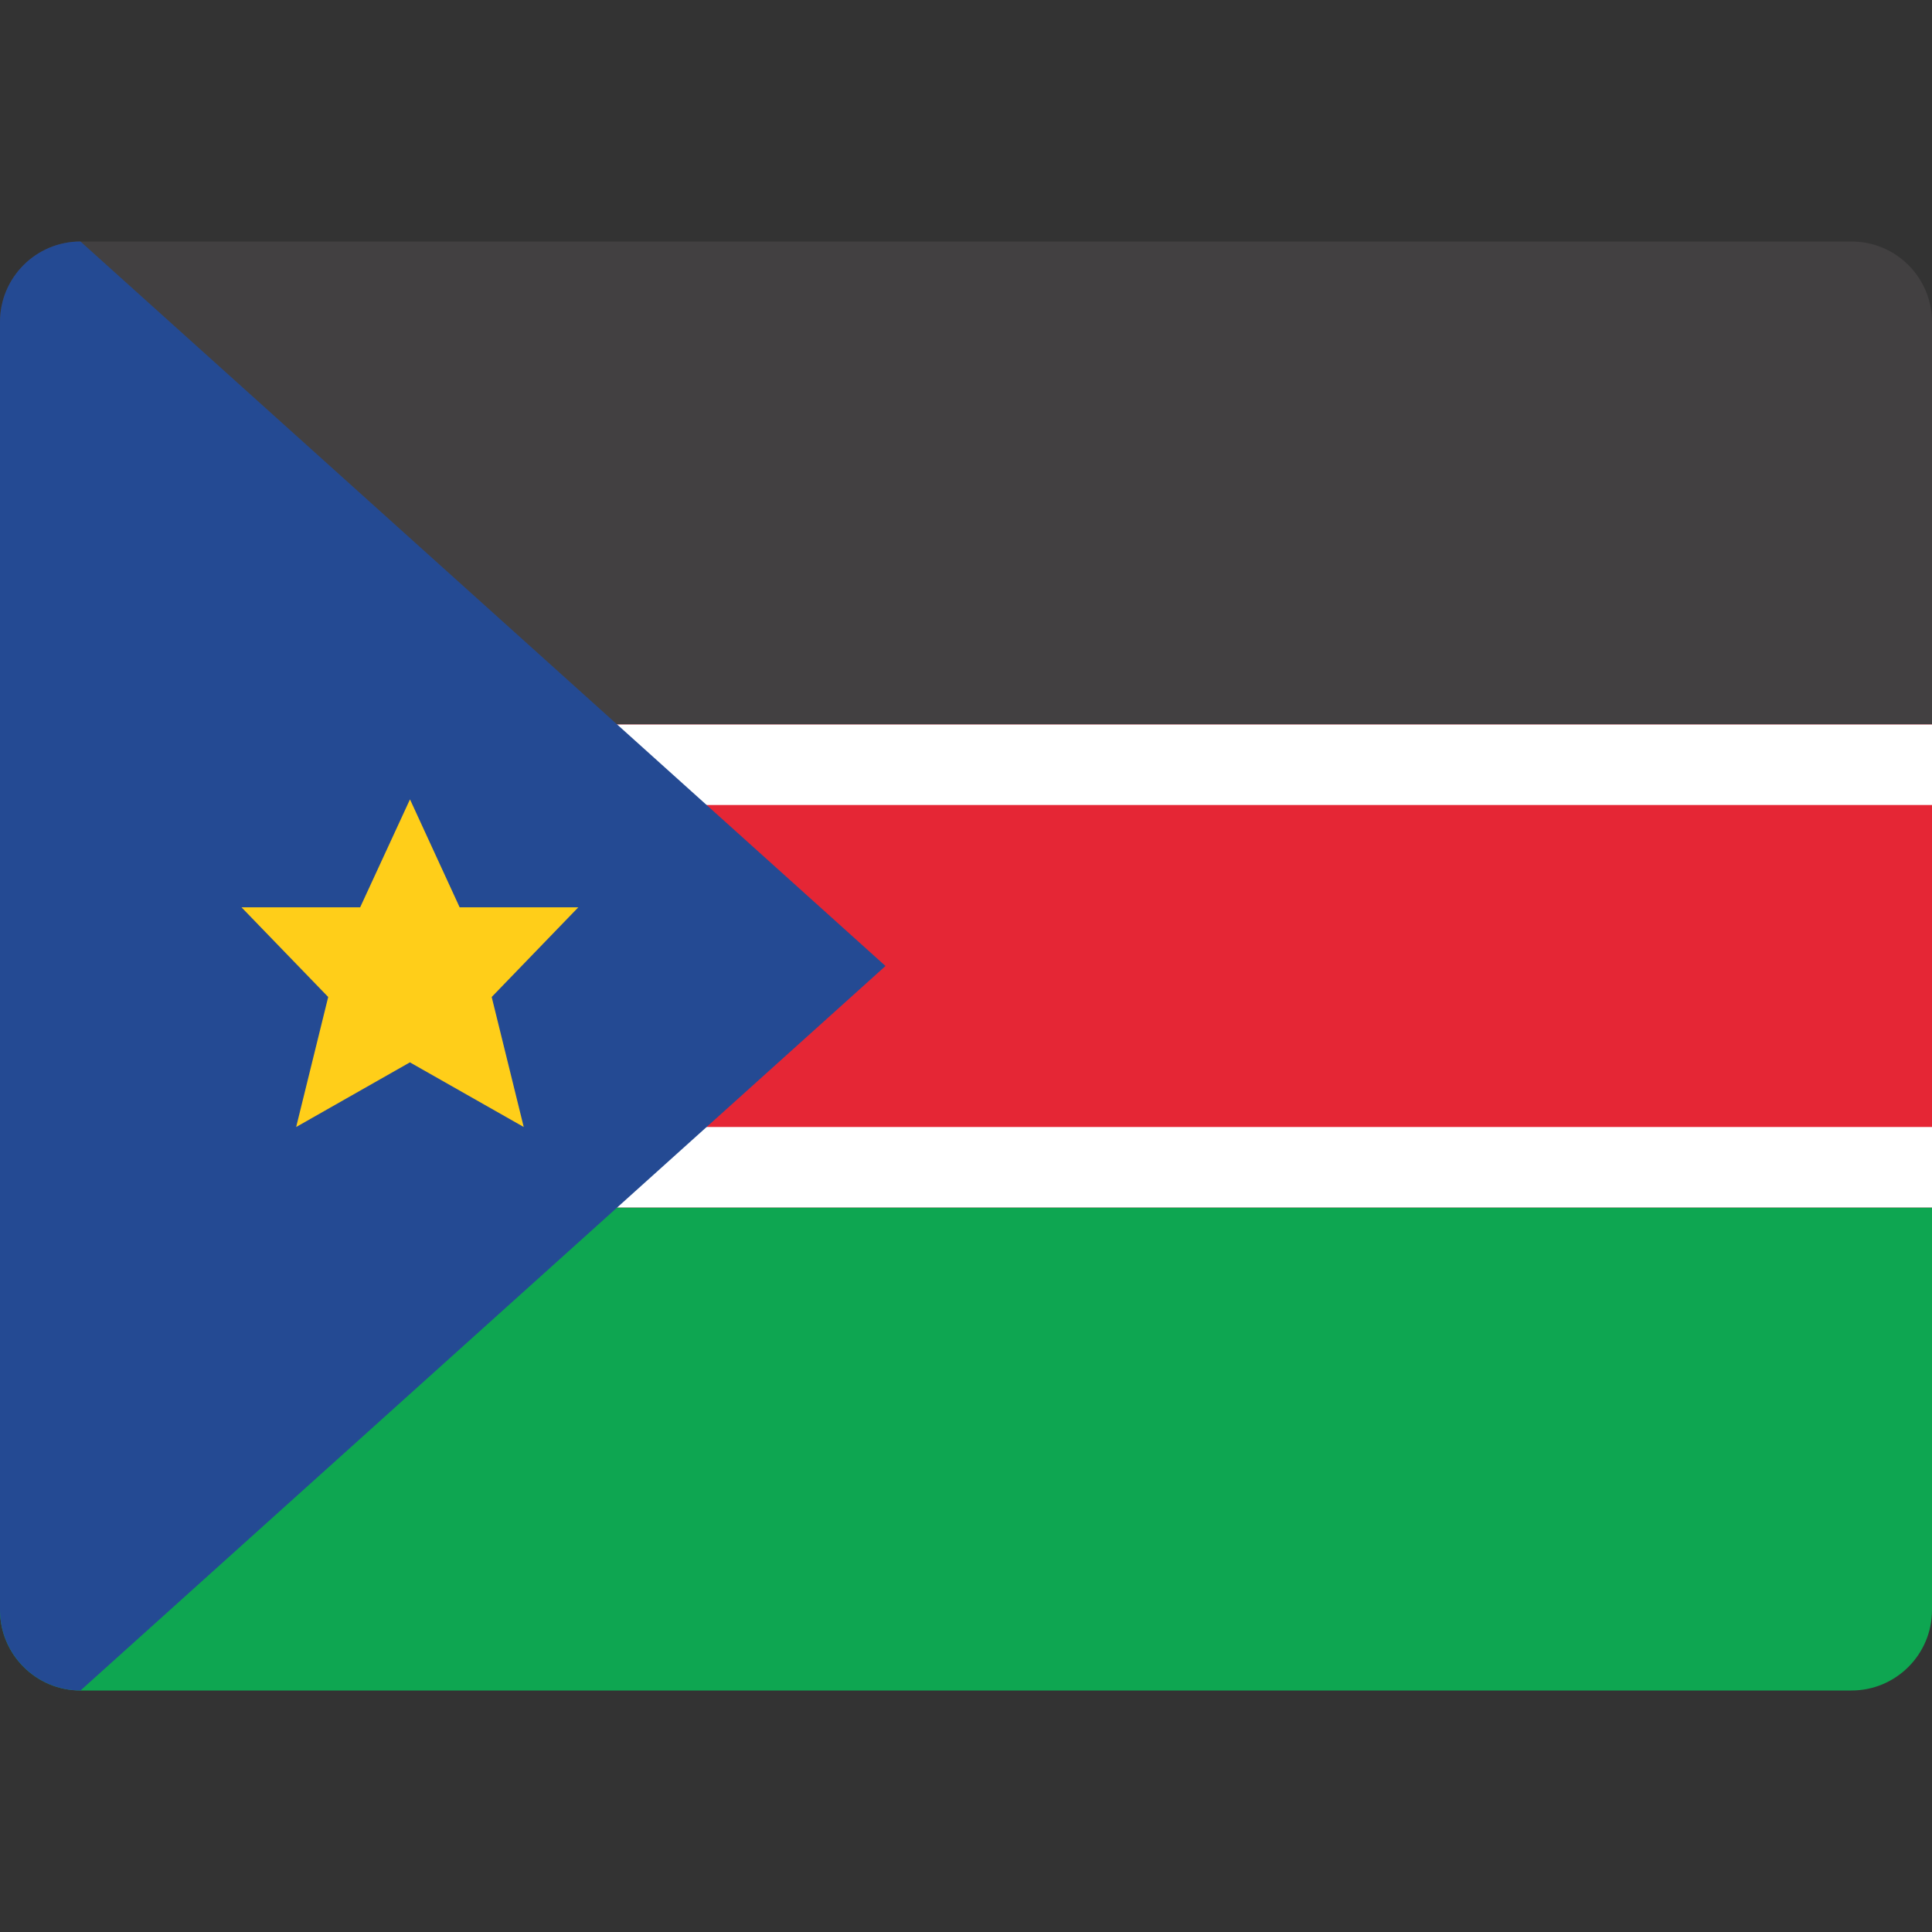 <svg width="24" height="24" viewBox="0 0 24 24" fill="none" xmlns="http://www.w3.org/2000/svg">
<rect x="0" y="0" width="24" height="24" fill="#333333" stroke="none"/>
<path d="M24 9H0V4C0 3.447 0.448 3 1 3H23C23.552 3 24 3.447 24 4V9Z" fill="#424041"/>
<path d="M24 9H0V15H24V9Z" fill="#E52635"/>
<path d="M24 20C24 20.552 23.552 21 23 21H1C0.448 21 0 20.552 0 20V15H24V20Z" fill="#0EA651"/>
<path d="M24 9H0V10H24V9Z" fill="white"/>
<path d="M24 14H0V15H24V14Z" fill="white"/>
<path d="M1 3C0.448 3 0 3.447 0 4V12V20C0 20.552 0.448 21 1 21L11 12L1 3Z" fill="#244A93"/>
<path d="M7.184 11.271H5.71L5.093 9.93L4.474 11.271H3L4.077 12.385L3.679 14L5.092 13.197L6.506 14L6.108 12.385L7.184 11.271Z" fill="#FFCE19"/>
</svg>
